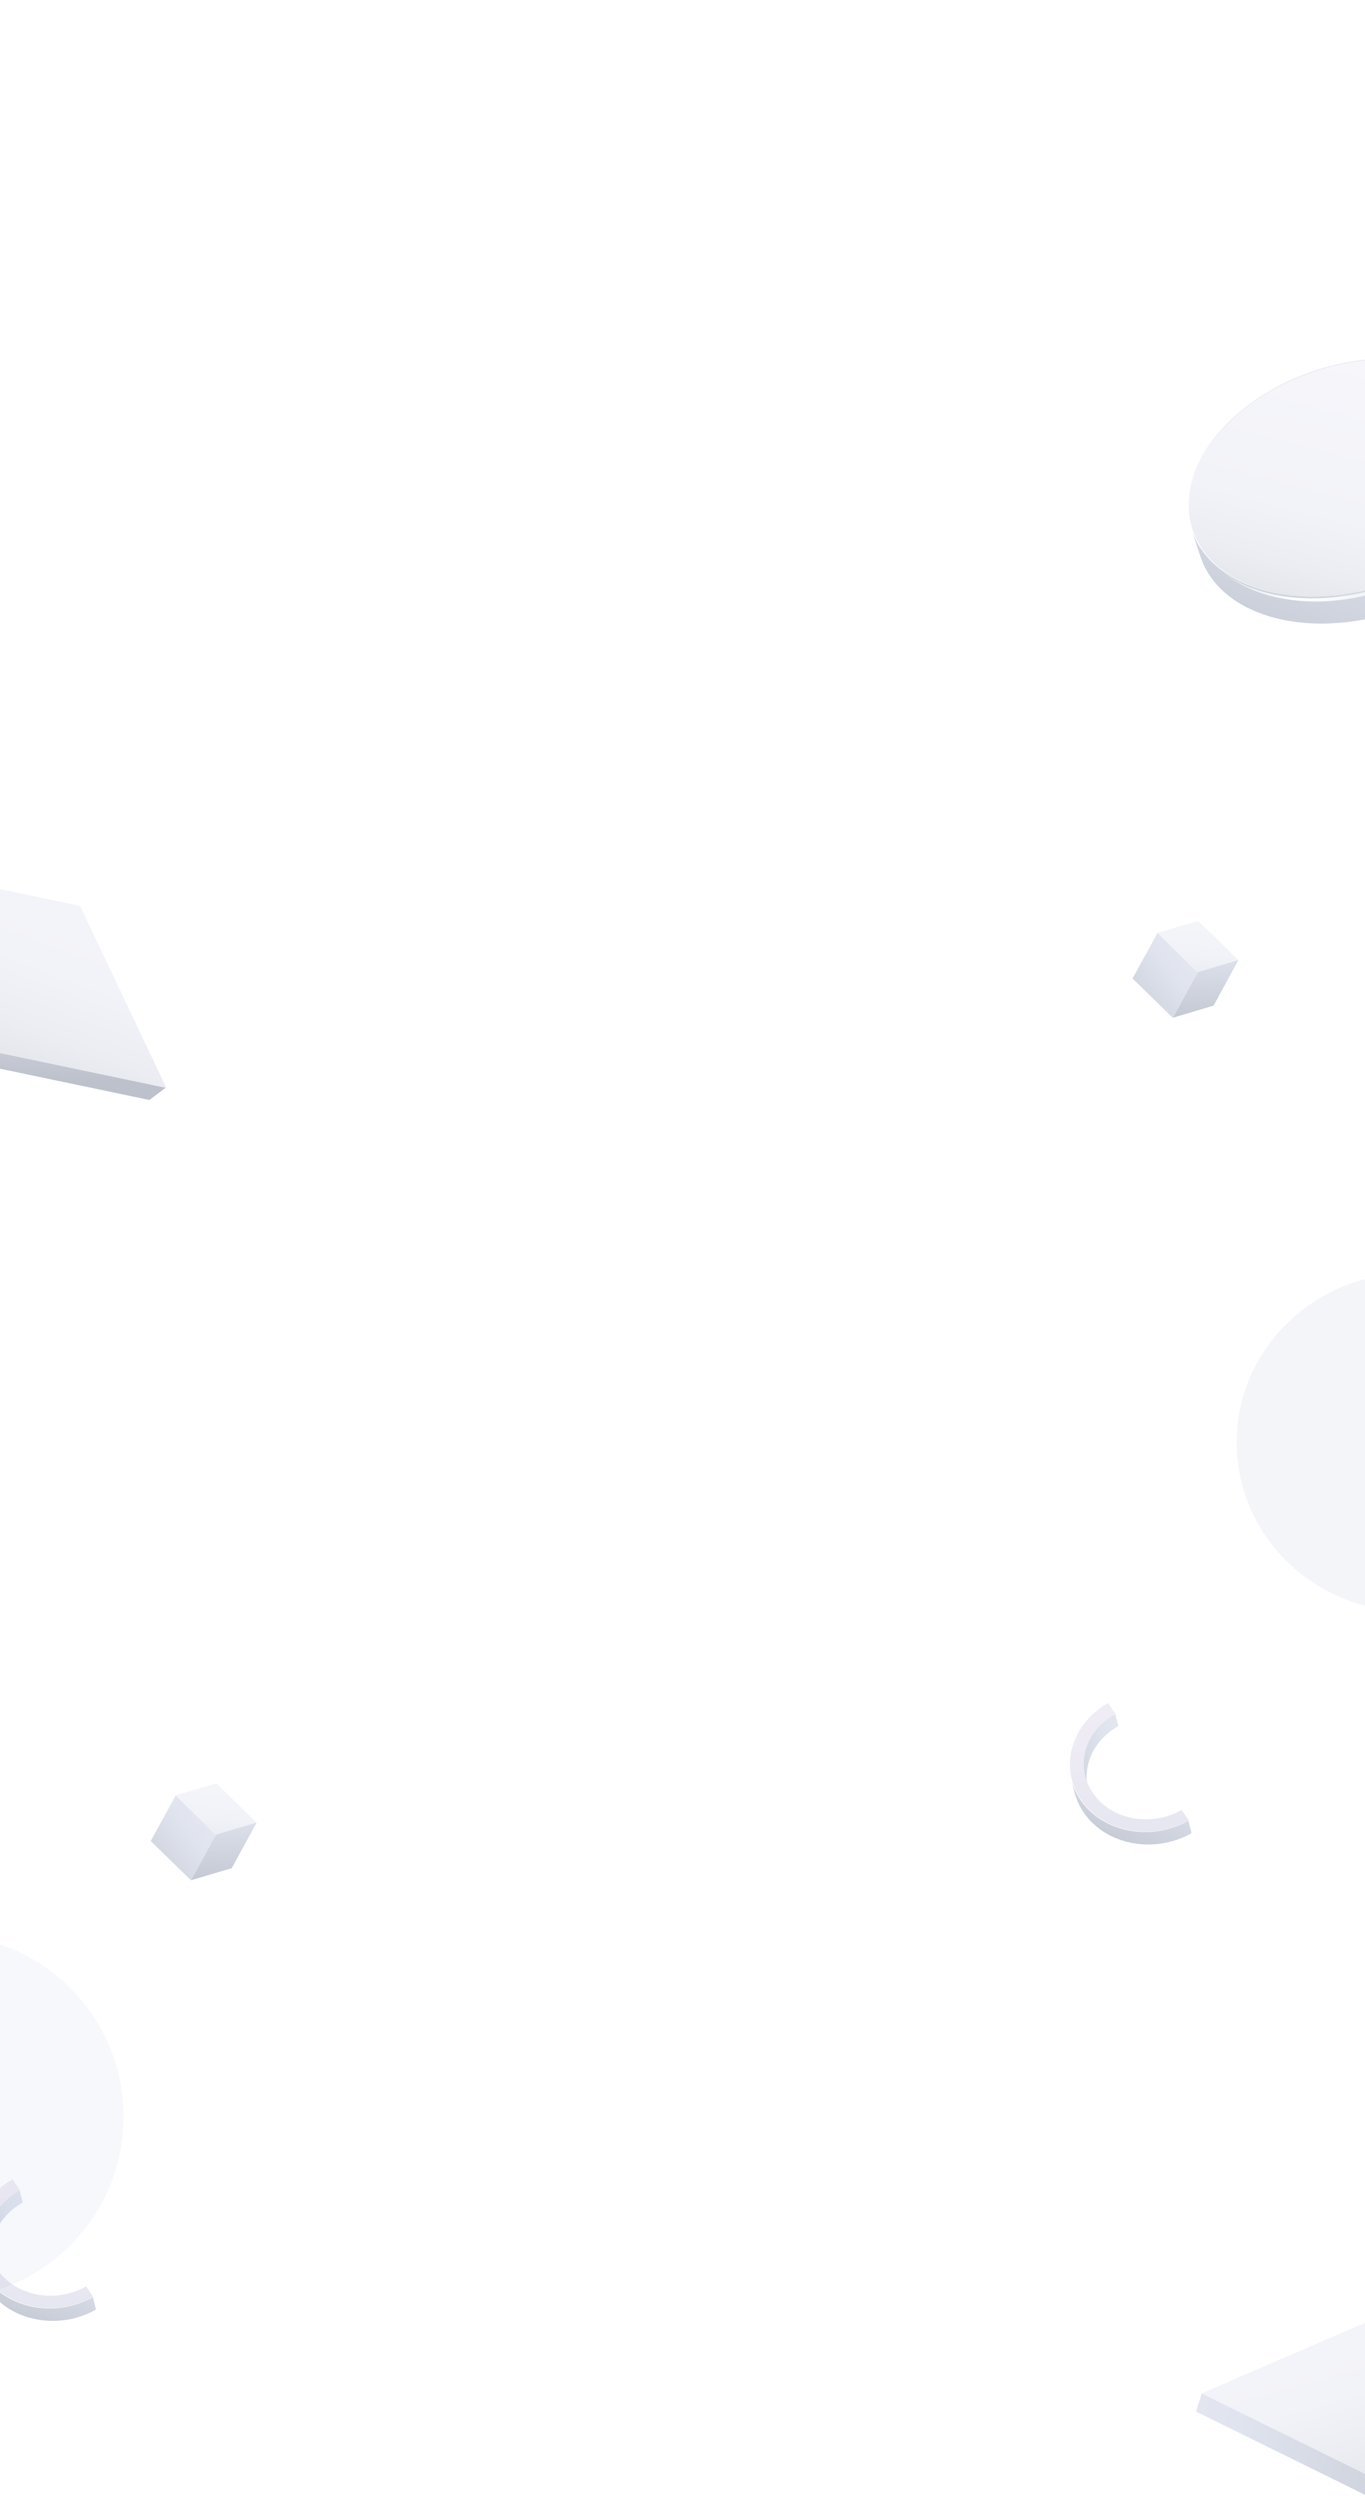 <svg width="1920" height="3516" viewBox="0 0 1920 3516" fill="none" xmlns="http://www.w3.org/2000/svg">
<path d="M233 1529.66L210.233 1547L-46 1493.34L-23.215 1476L233 1529.66Z" fill="url(#paint0_linear_114_583)"/>
<path d="M112.7 1274.06L-144 1220L-22.7 1475.94L234 1530L112.7 1274.06Z" fill="url(#paint1_linear_114_583)"/>
<path d="M2137.79 698.116C2138.05 696.99 2138.3 695.863 2138.53 694.76C2138.62 694.277 2138.76 693.794 2138.85 693.312C2138.9 693.013 2138.92 692.737 2138.97 692.438C2139.62 688.967 2140.1 685.495 2140.42 682.093C2140.42 681.886 2140.49 681.656 2140.52 681.426C2140.54 681.104 2140.52 680.783 2140.56 680.461C2140.84 677.196 2141 673.932 2141 670.714C2141 670.622 2141 670.53 2141 670.415C2141 670.185 2140.98 669.932 2140.98 669.702C2140.98 666.668 2140.82 663.656 2140.54 660.667C2140.54 660.438 2140.54 660.208 2140.52 659.978C2140.52 659.886 2140.49 659.794 2140.47 659.702C2140.17 656.69 2139.73 653.748 2139.2 650.805C2139.15 650.506 2139.13 650.185 2139.06 649.886C2139.02 649.633 2138.92 649.38 2138.88 649.127C2138.3 646.253 2137.63 643.403 2136.82 640.575C2136.78 640.391 2136.73 640.184 2136.69 640.001C2136.29 638.667 2135.9 637.357 2135.46 636.069L2122.79 598C2123.28 599.494 2123.72 600.989 2124.16 602.506C2124.96 605.31 2125.63 608.184 2126.21 611.058C2126.32 611.609 2126.42 612.161 2126.51 612.713C2127.04 615.655 2127.48 618.621 2127.78 621.609C2127.8 621.931 2127.82 622.253 2127.85 622.598C2128.1 625.587 2128.26 628.598 2128.29 631.633C2128.29 631.954 2128.29 632.299 2128.29 632.621C2128.29 635.84 2128.12 639.104 2127.85 642.368C2127.8 642.897 2127.76 643.449 2127.71 643.978C2127.39 647.403 2126.88 650.851 2126.23 654.346C2126.09 655.104 2125.96 655.886 2125.79 656.644C2125.56 657.771 2125.31 658.897 2125.06 660.024C2124.82 661.058 2124.57 662.093 2124.32 663.127C2124.04 664.254 2123.72 665.38 2123.39 666.53C2123.12 667.518 2122.82 668.53 2122.52 669.518C2122.03 671.081 2121.53 672.622 2120.99 674.185C2120.72 675.012 2120.44 675.84 2120.14 676.668C2119.45 678.576 2118.71 680.484 2117.93 682.392C2117.72 682.875 2117.56 683.357 2117.35 683.84C2116.75 685.288 2116.08 686.737 2115.43 688.162C2115.09 688.944 2114.76 689.702 2114.39 690.484C2113.33 692.714 2112.23 694.944 2111.07 697.174C2109.8 699.587 2108.49 701.955 2107.1 704.323C2106.92 704.622 2106.73 704.921 2106.55 705.22C2105.12 707.657 2103.6 710.047 2102.05 712.438C2101.5 713.266 2100.94 714.116 2100.37 714.944C2099.07 716.852 2097.76 718.737 2096.4 720.599C2095.8 721.427 2095.22 722.254 2094.6 723.059C2092.89 725.335 2091.14 727.588 2089.34 729.818C2089.08 730.14 2088.85 730.438 2088.6 730.76C2086.52 733.289 2084.37 735.772 2082.18 738.209C2081.54 738.921 2080.89 739.611 2080.24 740.324C2078.61 742.094 2076.94 743.864 2075.24 745.611C2074.48 746.393 2073.71 747.174 2072.93 747.956C2071.08 749.795 2069.21 751.588 2067.32 753.381C2066.75 753.933 2066.19 754.485 2065.59 755.013C2063.12 757.289 2060.58 759.542 2057.98 761.749C2057.35 762.278 2056.71 762.784 2056.09 763.312C2054.05 765.014 2052 766.692 2049.92 768.347C2049.12 768.991 2048.31 769.611 2047.48 770.255C2044.34 772.692 2041.16 775.083 2037.9 777.405C2037.86 777.428 2037.83 777.473 2037.79 777.496C2034.49 779.841 2031.1 782.117 2027.68 784.347C2026.99 784.807 2026.3 785.244 2025.6 785.681C2020.25 789.106 2014.74 792.416 2009.13 795.566C2008.78 795.773 2008.41 795.979 2008.07 796.163C2003.11 798.922 1998.03 801.543 1992.88 804.072C1992.49 804.278 1992.08 804.485 1991.68 804.669C1987.16 806.853 1982.57 808.945 1977.93 810.945C1977.22 811.244 1976.52 811.566 1975.81 811.865C1971.59 813.658 1967.29 815.359 1962.98 816.991C1962.15 817.313 1961.29 817.612 1960.44 817.934C1956.17 819.497 1951.88 821.014 1947.54 822.44C1947.31 822.509 1947.08 822.578 1946.85 822.646C1942.77 823.957 1938.66 825.175 1934.55 826.348C1933.67 826.601 1932.8 826.853 1931.94 827.083C1927.77 828.233 1923.57 829.29 1919.35 830.279C1918.56 830.463 1917.8 830.624 1917.01 830.808C1913.05 831.704 1909.08 832.532 1905.11 833.29C1904.53 833.405 1903.95 833.52 1903.38 833.635C1898.95 834.44 1894.52 835.152 1890.09 835.773C1889.12 835.911 1888.13 836.049 1887.16 836.187C1883.05 836.739 1878.96 837.221 1874.86 837.612C1872.5 837.842 1870.13 837.934 1867.77 838.095C1864.27 838.348 1860.76 838.601 1857.27 838.716C1852.96 838.877 1848.64 838.969 1844.33 838.946C1843.5 838.946 1842.69 838.923 1841.86 838.9C1838.12 838.854 1834.38 838.693 1830.67 838.486C1829.26 838.417 1827.83 838.348 1826.42 838.256C1821.74 837.934 1817.08 837.52 1812.44 836.969C1810.02 836.67 1807.69 836.279 1805.33 835.911C1803.26 835.612 1801.16 835.336 1799.13 834.991C1796.84 834.601 1794.63 834.095 1792.39 833.635C1790.43 833.244 1788.42 832.876 1786.48 832.44C1784.24 831.934 1782.12 831.313 1779.95 830.739C1778.11 830.256 1776.21 829.819 1774.41 829.29C1772.24 828.67 1770.19 827.934 1768.09 827.244C1766.38 826.693 1764.61 826.164 1762.95 825.566C1760.89 824.83 1758.95 824.003 1756.95 823.221C1755.31 822.578 1753.65 821.98 1752.05 821.313C1750.14 820.486 1748.32 819.589 1746.47 818.715C1744.92 817.98 1743.31 817.313 1741.79 816.531C1739.92 815.589 1738.14 814.554 1736.34 813.543C1734.96 812.784 1733.5 812.049 1732.16 811.267C1730.36 810.21 1728.7 809.083 1726.97 807.957C1725.7 807.129 1724.39 806.37 1723.14 805.52C1721.53 804.416 1720.03 803.221 1718.5 802.072C1717.28 801.152 1715.99 800.278 1714.81 799.313C1713.31 798.117 1711.95 796.853 1710.52 795.612C1709.39 794.623 1708.21 793.681 1707.13 792.692C1705.67 791.336 1704.36 789.933 1703 788.531C1702.05 787.566 1701.04 786.646 1700.14 785.658C1698.8 784.186 1697.57 782.646 1696.31 781.129C1695.5 780.163 1694.62 779.221 1693.86 778.232C1692.68 776.738 1691.64 775.175 1690.56 773.634C1689.82 772.577 1688.99 771.542 1688.28 770.462C1687.15 768.738 1686.15 766.968 1685.14 765.197C1684.58 764.232 1683.96 763.312 1683.43 762.347C1682.32 760.278 1681.35 758.163 1680.38 756.048C1680.06 755.312 1679.65 754.623 1679.35 753.887C1678.1 751.013 1676.99 748.094 1676 745.151L1688.67 783.221C1689.66 786.186 1690.77 789.106 1692.01 791.956C1692.34 792.692 1692.73 793.382 1693.05 794.117C1694.02 796.232 1694.99 798.347 1696.1 800.416C1696.63 801.382 1697.25 802.324 1697.81 803.267C1698.82 805.037 1699.81 806.807 1700.94 808.531C1701.66 809.612 1702.47 810.646 1703.23 811.704C1704.31 813.244 1705.35 814.807 1706.53 816.302C1707.34 817.336 1708.24 818.325 1709.09 819.336C1710.31 820.807 1711.49 822.302 1712.8 823.727C1713.75 824.761 1714.81 825.727 1715.8 826.738C1717.12 828.072 1718.39 829.451 1719.8 830.762C1720.88 831.773 1722.06 832.716 1723.19 833.681C1724.6 834.923 1725.98 836.187 1727.48 837.382C1728.66 838.325 1729.95 839.221 1731.17 840.141C1732.72 841.29 1734.22 842.486 1735.81 843.589C1737.1 844.486 1738.49 845.29 1739.82 846.164C1741.49 847.221 1743.08 848.325 1744.81 849.336C1746.26 850.187 1747.79 850.969 1749.29 851.773C1750.99 852.716 1752.68 853.704 1754.45 854.601C1756 855.383 1757.64 856.072 1759.21 856.808C1761.03 857.658 1762.83 858.555 1764.72 859.36C1766.38 860.072 1768.14 860.693 1769.82 861.36C1771.74 862.118 1773.61 862.9 1775.59 863.613C1777.39 864.256 1779.26 864.808 1781.1 865.406C1783.09 866.049 1785.03 866.739 1787.06 867.337C1788.93 867.888 1790.89 868.325 1792.78 868.831C1794.88 869.383 1796.96 869.98 1799.13 870.486C1801.11 870.946 1803.16 871.314 1805.19 871.728C1807.39 872.164 1809.53 872.67 1811.77 873.061C1813.89 873.429 1816.11 873.705 1818.28 874.026C1820.45 874.348 1822.59 874.716 1824.81 874.992C1824.9 874.992 1825.02 875.015 1825.11 875.038C1829.75 875.59 1834.41 876.003 1839.09 876.325C1840.5 876.417 1841.93 876.486 1843.34 876.555C1845.16 876.647 1846.98 876.808 1848.83 876.854C1850.72 876.923 1852.64 876.923 1854.55 876.946C1855.38 876.946 1856.19 876.992 1857.02 876.992C1860.76 877.015 1864.5 876.992 1868.26 876.877C1868.83 876.877 1869.41 876.785 1869.97 876.785C1873.47 876.647 1876.98 876.417 1880.46 876.164C1882.13 876.049 1883.79 876.003 1885.45 875.866C1886.14 875.797 1886.86 875.751 1887.55 875.682C1891.66 875.291 1895.76 874.808 1899.85 874.256C1900.35 874.187 1900.86 874.141 1901.37 874.072C1901.83 874.003 1902.32 873.911 1902.78 873.843C1907.21 873.222 1911.66 872.509 1916.07 871.705C1916.23 871.682 1916.39 871.659 1916.55 871.636C1916.97 871.567 1917.38 871.452 1917.82 871.383C1921.81 870.624 1925.78 869.797 1929.73 868.9C1930.24 868.785 1930.74 868.693 1931.25 868.578C1931.53 868.509 1931.78 868.44 1932.06 868.371C1936.28 867.383 1940.48 866.325 1944.66 865.176C1945 865.084 1945.37 864.992 1945.72 864.9C1946.25 864.762 1946.76 864.578 1947.27 864.44C1951.4 863.268 1955.5 862.049 1959.56 860.739C1959.75 860.693 1959.93 860.624 1960.09 860.578C1960.14 860.578 1960.19 860.532 1960.23 860.532C1964.57 859.13 1968.86 857.612 1973.13 856.026C1973.62 855.842 1974.1 855.704 1974.59 855.52C1974.95 855.383 1975.3 855.222 1975.67 855.084C1979.99 853.451 1984.28 851.75 1988.5 849.957C1988.8 849.842 1989.1 849.727 1989.4 849.612C1989.82 849.428 1990.23 849.222 1990.65 849.038C1995.28 847.038 1999.88 844.969 2004.4 842.762C2004.54 842.693 2004.68 842.647 2004.81 842.578C2005.09 842.44 2005.34 842.302 2005.6 842.164C2010.74 839.635 2015.82 837.014 2020.78 834.256C2020.92 834.187 2021.06 834.118 2021.2 834.049C2021.43 833.934 2021.63 833.773 2021.84 833.658C2027.47 830.509 2032.96 827.221 2038.34 823.773C2038.62 823.612 2038.89 823.451 2039.17 823.29C2039.59 823.014 2040 822.715 2040.42 822.463C2043.86 820.233 2047.25 817.957 2050.55 815.612C2050.57 815.612 2050.62 815.566 2050.64 815.543C2053.92 813.221 2057.1 810.807 2060.24 808.393C2060.63 808.072 2061.07 807.796 2061.46 807.474C2061.88 807.152 2062.27 806.807 2062.66 806.485C2064.74 804.83 2066.79 803.152 2068.82 801.451C2069.45 800.922 2070.09 800.416 2070.71 799.888C2073.3 797.681 2075.84 795.428 2078.33 793.152C2078.91 792.623 2079.48 792.071 2080.06 791.52C2081.98 789.727 2083.84 787.933 2085.67 786.094C2086.45 785.313 2087.21 784.531 2087.97 783.749C2089.68 782.002 2091.34 780.232 2092.98 778.462C2093.63 777.749 2094.3 777.06 2094.92 776.347C2097.11 773.887 2099.28 771.404 2101.33 768.899C2101.59 768.6 2101.82 768.278 2102.07 767.956C2103.87 765.726 2105.63 763.473 2107.33 761.197C2107.93 760.393 2108.53 759.565 2109.13 758.738C2110.5 756.876 2111.81 754.99 2113.1 753.082C2113.66 752.255 2114.23 751.427 2114.79 750.577C2116.36 748.186 2117.86 745.795 2119.29 743.358C2119.43 743.105 2119.61 742.852 2119.75 742.6C2119.77 742.554 2119.79 742.508 2119.84 742.439C2121.23 740.071 2122.54 737.68 2123.81 735.289C2124.99 733.059 2126.09 730.829 2127.13 728.599C2127.5 727.818 2127.82 727.036 2128.17 726.277C2128.82 724.829 2129.49 723.381 2130.09 721.956C2130.11 721.887 2130.15 721.818 2130.18 721.772C2130.36 721.358 2130.5 720.921 2130.66 720.507C2131.45 718.599 2132.19 716.691 2132.88 714.783C2133.18 713.955 2133.45 713.105 2133.73 712.277C2134.26 710.714 2134.77 709.174 2135.25 707.634C2135.37 707.243 2135.53 706.852 2135.62 706.461C2135.81 705.84 2135.95 705.243 2136.11 704.622C2136.43 703.496 2136.73 702.369 2137.03 701.22C2137.28 700.185 2137.54 699.128 2137.77 698.093L2137.79 698.116Z" fill="url(#paint2_linear_114_583)"/>
<path d="M1988.01 506.008C1967.54 503.524 1946.53 503.386 1925.57 505.364C1826.83 514.634 1728.85 570.434 1689.25 645.831C1641.19 737.237 1697 822.8 1814 836.992C1834.47 839.476 1855.48 839.614 1876.43 837.636C1975.15 828.366 2073.11 772.566 2112.76 697.169C2160.82 605.786 2104.94 520.2 1988.01 506.008Z" fill="url(#paint3_linear_114_583)"/>
<path d="M2125.95 656C2125.95 656 2125.61 657.94 2124.99 661.563C2124.26 665.163 2123.17 670.469 2121.06 677.014C2118.98 683.559 2116.01 691.389 2111.83 699.991C2109.57 704.175 2107.14 708.64 2104.59 713.338C2101.84 717.92 2098.55 722.548 2095.33 727.503C2091.81 732.202 2087.99 736.994 2084.06 741.949C2079.77 746.577 2075.56 751.626 2070.78 756.324C2065.89 760.906 2061.16 765.978 2055.65 770.373C2052.96 772.64 2050.24 774.931 2047.49 777.245C2044.68 779.465 2041.71 781.546 2038.79 783.72C2027.11 792.509 2014.13 800.199 2000.78 807.609C1987.18 814.528 1973.15 821.236 1958.52 826.379C1944.01 831.825 1928.99 835.682 1914.16 839.118C1899.24 842.063 1884.4 844.26 1869.96 845.336C1841 847.393 1813.9 844.494 1791.34 839.118C1768.71 833.835 1751.07 825.327 1739.46 818.478C1733.61 815.089 1729.34 811.863 1726.39 809.759C1723.53 807.539 1722 806.346 1722 806.346C1722 806.346 1723.58 807.445 1726.55 809.525C1729.59 811.489 1734.02 814.387 1739.96 817.543C1751.76 823.994 1769.61 831.381 1792 836.103C1814.33 840.964 1841.21 842.788 1869.64 840.59C1883.88 839.422 1898.46 837.131 1913.13 834.116C1927.71 830.609 1942.46 826.682 1956.72 821.213C1971.16 816.281 1985.01 809.759 1998.47 803.074C2011.68 795.875 2024.53 788.395 2036.09 779.839C2038.99 777.712 2041.92 775.702 2044.73 773.528C2047.47 771.308 2050.19 769.087 2052.87 766.913C2058.4 762.729 2063.15 757.867 2068.09 753.473C2072.91 748.961 2077.14 744.099 2081.5 739.635C2085.48 734.843 2089.36 730.215 2092.93 725.68C2096.22 720.935 2099.47 716.47 2102.39 712.053C2105.11 707.495 2107.67 703.147 2110.09 699.08C2114.55 690.735 2117.8 683.115 2120.1 676.71C2122.41 670.282 2123.85 665.116 2124.74 661.54C2125.57 657.963 2126 656.047 2126 656.047L2125.95 656Z" fill="url(#paint4_linear_114_583)"/>
<g style="mix-blend-mode:screen">
<path d="M1687.49 648.724C1726.88 572.652 1824.31 516.353 1922.47 507.001C1943.31 505.005 1964.2 505.144 1984.56 507.651C2080.77 519.486 2135.4 580.636 2124.33 653.62C2136.45 579.916 2081.73 517.954 1984.83 506.026C1964.47 503.52 1943.59 503.381 1922.75 505.376C1824.56 514.729 1727.13 571.028 1687.74 647.099C1679.48 663.019 1674.32 678.776 1672 694C1674.43 679.264 1679.51 664.087 1687.47 648.724H1687.49Z" fill="url(#paint5_linear_114_583)"/>
</g>
<g filter="url(#filter0_f_114_583)">
<path d="M1685.44 1295L1628.01 1311.96L1684.57 1367.26L1742 1350.31L1685.44 1295Z" fill="url(#paint6_linear_114_583)"/>
</g>
<g filter="url(#filter1_f_114_583)">
<path d="M1684.62 1367.16L1649.62 1431.33L1707 1414.3L1742 1350.13L1684.62 1367.16Z" fill="url(#paint7_linear_114_583)"/>
</g>
<g filter="url(#filter2_f_114_583)">
<path d="M1628.11 1312.13L1593 1376.12L1649.62 1431.33L1684.64 1367.45L1628.11 1312.13Z" fill="url(#paint8_linear_114_583)"/>
</g>
<path d="M1530.52 2516L1526.12 2498.44C1520.47 2475.87 1526.26 2451.76 1541.72 2432.55C1548.74 2423.83 1557.75 2416.11 1568.6 2410L1573 2427.56C1551.32 2439.76 1536.93 2458.43 1531.2 2478.73C1530.34 2481.78 1529.67 2484.86 1529.21 2487.96C1528.74 2491.06 1528.48 2494.18 1528.42 2497.3C1528.29 2503.55 1528.98 2509.83 1530.52 2515.99V2516Z" fill="url(#paint9_linear_114_583)"/>
<path d="M1513.57 2527.98C1513.18 2526.89 1512.83 2525.78 1512.51 2524.68C1512.42 2524.4 1512.35 2524.13 1512.26 2523.86C1511.94 2522.75 1511.63 2521.64 1511.36 2520.53L1507 2503C1507.27 2504.12 1507.58 2505.22 1507.91 2506.33C1507.98 2506.6 1508.07 2506.88 1508.15 2507.15C1508.49 2508.25 1508.84 2509.36 1509.22 2510.45C1509.22 2510.48 1509.23 2510.5 1509.25 2510.53C1509.62 2511.6 1510.02 2512.66 1510.44 2513.73C1510.55 2514.01 1510.65 2514.28 1510.76 2514.55C1511.2 2515.63 1511.66 2516.71 1512.14 2517.79C1512.14 2517.82 1512.16 2517.84 1512.18 2517.87C1512.65 2518.92 1513.16 2519.96 1513.68 2521C1513.82 2521.27 1513.95 2521.53 1514.09 2521.81C1514.63 2522.86 1515.19 2523.92 1515.79 2524.97C1515.79 2524.97 1515.8 2525 1515.81 2525.01C1516.4 2526.04 1517.02 2527.07 1517.65 2528.09C1517.81 2528.35 1517.97 2528.61 1518.14 2528.87C1518.79 2529.9 1519.45 2530.94 1520.16 2531.94C1520.78 2532.85 1521.44 2533.73 1522.1 2534.61C1522.28 2534.86 1522.47 2535.12 1522.65 2535.37C1523.41 2536.38 1524.19 2537.36 1525 2538.34C1525.19 2538.58 1525.38 2538.8 1525.58 2539.02C1526.2 2539.76 1526.82 2540.49 1527.46 2541.2C1527.76 2541.53 1528.05 2541.85 1528.36 2542.18C1528.92 2542.79 1529.48 2543.38 1530.04 2543.97C1530.37 2544.3 1530.7 2544.65 1531.03 2544.98C1531.6 2545.56 1532.17 2546.12 1532.76 2546.67C1533.09 2547 1533.42 2547.31 1533.76 2547.63C1534.41 2548.23 1535.07 2548.82 1535.74 2549.41C1536.01 2549.66 1536.28 2549.9 1536.57 2550.14C1537.51 2550.96 1538.47 2551.75 1539.45 2552.52C1539.6 2552.64 1539.75 2552.75 1539.9 2552.87C1540.73 2553.53 1541.57 2554.18 1542.43 2554.81C1542.76 2555.06 1543.11 2555.31 1543.46 2555.56C1544.13 2556.04 1544.81 2556.52 1545.51 2557C1545.89 2557.26 1546.29 2557.52 1546.69 2557.78C1547.36 2558.23 1548.03 2558.66 1548.71 2559.08C1549.11 2559.33 1549.5 2559.58 1549.9 2559.83C1550.62 2560.28 1551.35 2560.7 1552.1 2561.13C1552.45 2561.34 1552.81 2561.54 1553.15 2561.75C1554.18 2562.34 1555.23 2562.91 1556.28 2563.46C1556.34 2563.48 1556.39 2563.52 1556.46 2563.55C1557.57 2564.14 1558.7 2564.69 1559.83 2565.23C1560.19 2565.41 1560.57 2565.57 1560.93 2565.73C1561.63 2566.05 1562.35 2566.37 1563.06 2566.7C1564.7 2567.42 1566.36 2568.1 1568.04 2568.73C1568.36 2568.86 1568.68 2568.97 1569.01 2569.08C1570.46 2569.63 1571.94 2570.14 1573.41 2570.62C1573.8 2570.75 1574.2 2570.88 1574.58 2571.01C1576.31 2571.55 1578.03 2572.05 1579.78 2572.51C1580.13 2572.6 1580.46 2572.68 1580.81 2572.77C1582.33 2573.16 1583.85 2573.52 1585.39 2573.84C1585.83 2573.93 1586.26 2574.03 1586.7 2574.11C1587.64 2574.3 1588.6 2574.47 1589.55 2574.65C1590.06 2574.73 1590.56 2574.83 1591.07 2574.92C1592.32 2575.12 1593.57 2575.31 1594.83 2575.47C1595.04 2575.49 1595.25 2575.53 1595.47 2575.55C1596.95 2575.74 1598.43 2575.9 1599.92 2576.03C1600.36 2576.06 1600.81 2576.09 1601.26 2576.13C1602.3 2576.21 1603.34 2576.29 1604.4 2576.34C1605.06 2576.37 1605.71 2576.39 1606.37 2576.41C1607.12 2576.44 1607.86 2576.47 1608.62 2576.49C1609.29 2576.49 1609.97 2576.49 1610.64 2576.49C1611.39 2576.49 1612.14 2576.49 1612.89 2576.49C1613.57 2576.49 1614.24 2576.45 1614.92 2576.42C1615.67 2576.4 1616.41 2576.37 1617.16 2576.34C1617.84 2576.3 1618.52 2576.25 1619.21 2576.21C1619.95 2576.16 1620.7 2576.11 1621.44 2576.05C1622.21 2575.99 1622.98 2575.9 1623.75 2575.83C1624.32 2575.77 1624.89 2575.72 1625.45 2575.64C1626.27 2575.54 1627.09 2575.43 1627.92 2575.32C1628.46 2575.24 1628.99 2575.18 1629.52 2575.09C1630.43 2574.96 1631.34 2574.8 1632.24 2574.65C1632.69 2574.57 1633.14 2574.5 1633.57 2574.42C1634.92 2574.18 1636.26 2573.9 1637.62 2573.6C1638.61 2573.38 1639.59 2573.13 1640.58 2572.9C1641.5 2572.67 1642.41 2572.44 1643.33 2572.19C1643.97 2572.01 1644.62 2571.83 1645.26 2571.64C1646.18 2571.38 1647.1 2571.09 1648.01 2570.81C1648.64 2570.61 1649.26 2570.41 1649.89 2570.21C1650.84 2569.9 1651.78 2569.57 1652.72 2569.23C1653.31 2569.02 1653.89 2568.82 1654.47 2568.6C1655.54 2568.2 1656.6 2567.77 1657.65 2567.34C1658.11 2567.16 1658.58 2566.98 1659.04 2566.78C1659.32 2566.67 1659.58 2566.55 1659.84 2566.44C1660.86 2566 1661.86 2565.55 1662.87 2565.08C1663.28 2564.9 1663.69 2564.7 1664.1 2564.5C1665 2564.06 1665.9 2563.62 1666.79 2563.17C1667.17 2562.97 1667.55 2562.78 1667.93 2562.59C1669.17 2561.94 1670.41 2561.27 1671.64 2560.57L1676 2578.1C1674.77 2578.8 1673.53 2579.47 1672.29 2580.11C1671.92 2580.31 1671.53 2580.5 1671.16 2580.7C1670.26 2581.16 1669.36 2581.6 1668.45 2582.03C1668.04 2582.22 1667.63 2582.41 1667.22 2582.61C1666.22 2583.08 1665.21 2583.53 1664.19 2583.96C1663.92 2584.08 1663.66 2584.2 1663.4 2584.31C1663.33 2584.35 1663.25 2584.37 1663.18 2584.41C1662.79 2584.57 1662.39 2584.72 1662.01 2584.87C1660.95 2585.3 1659.9 2585.73 1658.83 2586.12C1658.25 2586.35 1657.66 2586.55 1657.09 2586.75C1656.15 2587.08 1655.21 2587.42 1654.25 2587.74C1653.63 2587.95 1653 2588.14 1652.36 2588.34C1651.45 2588.62 1650.54 2588.91 1649.62 2589.17C1648.98 2589.35 1648.33 2589.53 1647.68 2589.7C1646.77 2589.95 1645.86 2590.19 1644.94 2590.41C1644.58 2590.5 1644.22 2590.61 1643.85 2590.7C1643.23 2590.84 1642.61 2590.98 1641.99 2591.12C1640.65 2591.42 1639.29 2591.69 1637.94 2591.94C1637.49 2592.02 1637.05 2592.09 1636.6 2592.16C1635.69 2592.32 1634.8 2592.47 1633.89 2592.61C1633.36 2592.7 1632.81 2592.76 1632.28 2592.83C1631.46 2592.94 1630.64 2593.06 1629.82 2593.16C1629.25 2593.22 1628.68 2593.28 1628.11 2593.34C1627.57 2593.4 1627.03 2593.47 1626.49 2593.52C1626.27 2593.54 1626.03 2593.54 1625.81 2593.57C1625.07 2593.63 1624.32 2593.68 1623.58 2593.73C1622.89 2593.78 1622.21 2593.83 1621.53 2593.85C1620.78 2593.89 1620.04 2593.91 1619.29 2593.94C1618.61 2593.96 1617.93 2593.99 1617.26 2594C1616.51 2594 1615.76 2594 1615.01 2594C1614.34 2594 1613.66 2594 1612.99 2594C1612.23 2593.99 1611.49 2593.96 1610.74 2593.93C1610.23 2593.91 1609.72 2593.9 1609.21 2593.88C1609.07 2593.88 1608.92 2593.85 1608.77 2593.85C1607.72 2593.8 1606.68 2593.71 1605.64 2593.64C1605.19 2593.6 1604.73 2593.58 1604.29 2593.54C1602.81 2593.4 1601.32 2593.25 1599.85 2593.07C1599.63 2593.04 1599.41 2593.01 1599.17 2592.97C1597.93 2592.81 1596.68 2592.62 1595.45 2592.42C1594.94 2592.34 1594.43 2592.24 1593.92 2592.15C1592.96 2591.98 1592.02 2591.81 1591.08 2591.62C1590.9 2591.58 1590.72 2591.55 1590.54 2591.52C1590.28 2591.47 1590.04 2591.39 1589.79 2591.34C1588.25 2591.02 1586.72 2590.66 1585.21 2590.27C1584.86 2590.19 1584.52 2590.11 1584.18 2590.01C1582.43 2589.55 1580.69 2589.04 1578.97 2588.51C1578.58 2588.39 1578.19 2588.25 1577.81 2588.12C1576.33 2587.64 1574.85 2587.13 1573.4 2586.58C1573.08 2586.46 1572.76 2586.35 1572.44 2586.24C1570.77 2585.59 1569.11 2584.91 1567.47 2584.2C1567.33 2584.14 1567.18 2584.09 1567.03 2584.03C1566.45 2583.76 1565.89 2583.49 1565.31 2583.23C1564.95 2583.07 1564.59 2582.91 1564.23 2582.73C1563.09 2582.19 1561.96 2581.64 1560.85 2581.06C1560.8 2581.03 1560.74 2580.99 1560.69 2580.97C1559.63 2580.42 1558.58 2579.85 1557.55 2579.26C1557.19 2579.06 1556.84 2578.85 1556.48 2578.63C1555.75 2578.21 1555.02 2577.78 1554.3 2577.33C1553.9 2577.08 1553.5 2576.83 1553.1 2576.59C1552.42 2576.16 1551.75 2575.73 1551.08 2575.28C1550.68 2575.02 1550.3 2574.76 1549.9 2574.49C1549.22 2574.01 1548.54 2573.53 1547.85 2573.04C1547.51 2572.8 1547.16 2572.55 1546.82 2572.3C1545.97 2571.67 1545.12 2571.02 1544.28 2570.35C1544.13 2570.24 1543.99 2570.13 1543.84 2570.01C1542.86 2569.23 1541.91 2568.44 1540.96 2567.62C1540.69 2567.38 1540.42 2567.13 1540.13 2566.88C1539.47 2566.3 1538.8 2565.7 1538.16 2565.11C1537.82 2564.8 1537.49 2564.47 1537.17 2564.16C1536.58 2563.6 1536.01 2563.05 1535.44 2562.47C1535.1 2562.14 1534.77 2561.8 1534.45 2561.46C1533.88 2560.87 1533.32 2560.26 1532.77 2559.67C1532.47 2559.34 1532.16 2559.01 1531.86 2558.69C1531.23 2557.97 1530.6 2557.24 1529.99 2556.51C1529.79 2556.28 1529.59 2556.05 1529.41 2555.83C1528.61 2554.86 1527.83 2553.87 1527.06 2552.86C1526.87 2552.61 1526.7 2552.36 1526.51 2552.1C1526.06 2551.48 1525.6 2550.86 1525.15 2550.24C1524.96 2549.97 1524.76 2549.69 1524.58 2549.43C1523.88 2548.41 1523.21 2547.39 1522.55 2546.36C1522.39 2546.1 1522.23 2545.84 1522.07 2545.58C1521.44 2544.56 1520.82 2543.53 1520.23 2542.5C1520.23 2542.5 1520.22 2542.48 1520.21 2542.46C1519.61 2541.42 1519.05 2540.36 1518.51 2539.3C1518.37 2539.02 1518.23 2538.76 1518.1 2538.49C1517.58 2537.46 1517.08 2536.41 1516.61 2535.37C1516.6 2535.35 1516.58 2535.31 1516.57 2535.28C1516.09 2534.22 1515.64 2533.13 1515.19 2532.04C1515.08 2531.77 1514.97 2531.49 1514.87 2531.22C1514.76 2530.94 1514.65 2530.66 1514.54 2530.38C1514.24 2529.59 1513.95 2528.81 1513.68 2528.03C1513.68 2528 1513.65 2527.97 1513.64 2527.94L1513.57 2527.98Z" fill="url(#paint10_linear_114_583)"/>
<path d="M1558.57 2395L1568.57 2409.55C1525.59 2433.99 1511.6 2484.37 1537.35 2521.84C1557.78 2551.56 1597.14 2564.37 1634 2556.24C1643.62 2554.11 1653.08 2550.55 1661.99 2545.48L1672 2560.03C1661.18 2566.18 1649.7 2570.51 1638 2573.09C1593.26 2582.97 1545.47 2567.4 1520.68 2531.33C1489.4 2485.83 1506.4 2424.68 1558.57 2395Z" fill="url(#paint11_linear_114_583)"/>
<path d="M-10.477 3186L-14.877 3168.44C-20.532 3145.87 -14.74 3121.76 0.719 3102.55C7.74 3093.83 16.755 3086.11 27.599 3080L32 3097.56C10.323 3109.76 -4.07 3128.43 -9.8 3148.73C-10.665 3151.78 -11.329 3154.86 -11.793 3157.96C-12.257 3161.06 -12.521 3164.18 -12.583 3167.3C-12.709 3173.55 -12.019 3179.83 -10.477 3185.99V3186Z" fill="url(#paint12_linear_114_583)"/>
<path d="M-27.433 3197.98C-27.818 3196.89 -28.166 3195.78 -28.488 3194.68C-28.575 3194.4 -28.65 3194.13 -28.737 3193.86C-29.059 3192.75 -29.37 3191.64 -29.643 3190.53L-34 3173C-33.727 3174.12 -33.417 3175.22 -33.094 3176.33C-33.019 3176.6 -32.932 3176.88 -32.846 3177.15C-32.51 3178.25 -32.163 3179.36 -31.778 3180.45C-31.778 3180.48 -31.765 3180.5 -31.753 3180.53C-31.381 3181.6 -30.983 3182.66 -30.561 3183.73C-30.45 3184.01 -30.35 3184.28 -30.239 3184.55C-29.804 3185.63 -29.345 3186.71 -28.861 3187.79C-28.861 3187.82 -28.836 3187.84 -28.823 3187.87C-28.352 3188.92 -27.843 3189.96 -27.321 3191C-27.185 3191.27 -27.048 3191.53 -26.912 3191.81C-26.366 3192.86 -25.807 3193.92 -25.211 3194.97C-25.211 3194.97 -25.199 3195 -25.186 3195.01C-24.603 3196.04 -23.982 3197.07 -23.349 3198.09C-23.188 3198.35 -23.026 3198.61 -22.865 3198.87C-22.207 3199.9 -21.549 3200.94 -20.841 3201.94C-20.221 3202.85 -19.563 3203.73 -18.905 3204.61C-18.719 3204.86 -18.532 3205.12 -18.346 3205.37C-17.589 3206.38 -16.807 3207.36 -16 3208.34C-15.814 3208.58 -15.615 3208.8 -15.417 3209.02C-14.796 3209.76 -14.175 3210.49 -13.542 3211.2C-13.244 3211.53 -12.946 3211.85 -12.636 3212.18C-12.077 3212.79 -11.519 3213.38 -10.96 3213.97C-10.625 3214.3 -10.302 3214.65 -9.967 3214.98C-9.396 3215.56 -8.825 3216.12 -8.242 3216.67C-7.906 3217 -7.584 3217.31 -7.236 3217.63C-6.591 3218.23 -5.933 3218.82 -5.262 3219.41C-4.989 3219.66 -4.716 3219.9 -4.431 3220.14C-3.487 3220.96 -2.531 3221.75 -1.551 3222.52C-1.402 3222.64 -1.253 3222.75 -1.104 3222.87C-0.272 3223.53 0.572 3224.18 1.429 3224.81C1.764 3225.06 2.111 3225.31 2.459 3225.56C3.129 3226.04 3.812 3226.52 4.507 3227C4.892 3227.26 5.289 3227.52 5.687 3227.78C6.357 3228.23 7.027 3228.66 7.71 3229.08C8.107 3229.33 8.504 3229.58 8.902 3229.83C9.622 3230.28 10.354 3230.7 11.099 3231.13C11.447 3231.34 11.806 3231.54 12.154 3231.75C13.184 3232.34 14.227 3232.91 15.282 3233.46C15.344 3233.48 15.394 3233.52 15.456 3233.55C16.573 3234.14 17.703 3234.69 18.833 3235.23C19.193 3235.41 19.565 3235.57 19.925 3235.73C20.633 3236.05 21.353 3236.37 22.06 3236.7C23.699 3237.42 25.362 3238.1 27.038 3238.73C27.361 3238.86 27.684 3238.97 28.006 3239.08C29.459 3239.63 30.936 3240.14 32.413 3240.62C32.798 3240.75 33.195 3240.88 33.58 3241.01C35.306 3241.55 37.031 3242.05 38.782 3242.51C39.129 3242.6 39.464 3242.68 39.812 3242.77C41.326 3243.16 42.853 3243.52 44.392 3243.84C44.827 3243.93 45.261 3244.03 45.696 3244.11C46.639 3244.3 47.595 3244.47 48.551 3244.65C49.06 3244.73 49.557 3244.83 50.066 3244.92C51.319 3245.12 52.573 3245.31 53.827 3245.47C54.038 3245.49 54.249 3245.53 54.472 3245.55C55.95 3245.74 57.427 3245.9 58.916 3246.03C59.363 3246.06 59.81 3246.09 60.257 3246.13C61.3 3246.21 62.343 3246.29 63.398 3246.34C64.056 3246.37 64.714 3246.39 65.372 3246.41C66.116 3246.44 66.861 3246.47 67.618 3246.49C68.289 3246.49 68.972 3246.49 69.642 3246.49C70.387 3246.49 71.144 3246.49 71.889 3246.49C72.572 3246.49 73.242 3246.45 73.925 3246.42C74.669 3246.4 75.414 3246.37 76.159 3246.34C76.842 3246.3 77.525 3246.25 78.207 3246.21C78.952 3246.16 79.697 3246.11 80.442 3246.05C81.212 3245.99 81.981 3245.9 82.751 3245.83C83.322 3245.77 83.893 3245.72 84.451 3245.64C85.271 3245.54 86.09 3245.43 86.922 3245.32C87.456 3245.24 87.989 3245.18 88.523 3245.09C89.429 3244.96 90.335 3244.8 91.242 3244.65C91.689 3244.57 92.135 3244.5 92.57 3244.42C93.923 3244.18 95.264 3243.9 96.617 3243.6C97.61 3243.38 98.591 3243.13 99.584 3242.9C100.502 3242.67 101.409 3242.44 102.327 3242.19C102.973 3242.01 103.618 3241.83 104.264 3241.64C105.182 3241.38 106.101 3241.09 107.007 3240.81C107.64 3240.61 108.261 3240.41 108.894 3240.21C109.837 3239.9 110.781 3239.57 111.724 3239.23C112.308 3239.02 112.891 3238.82 113.475 3238.6C114.542 3238.2 115.597 3237.77 116.653 3237.34C117.112 3237.16 117.584 3236.98 118.043 3236.78C118.316 3236.67 118.577 3236.55 118.837 3236.44C119.855 3236 120.861 3235.55 121.866 3235.08C122.276 3234.9 122.686 3234.7 123.095 3234.5C124.001 3234.06 124.895 3233.62 125.789 3233.17C126.174 3232.97 126.546 3232.78 126.931 3232.59C128.172 3231.94 129.414 3231.27 130.643 3230.57L135 3248.1C133.771 3248.8 132.53 3249.47 131.288 3250.11C130.916 3250.31 130.531 3250.5 130.159 3250.7C129.265 3251.16 128.359 3251.6 127.452 3252.03C127.043 3252.22 126.633 3252.41 126.224 3252.61C125.218 3253.08 124.213 3253.53 123.195 3253.96C122.921 3254.08 122.661 3254.2 122.4 3254.31C122.326 3254.35 122.251 3254.37 122.177 3254.41C121.792 3254.57 121.395 3254.72 121.01 3254.87C119.955 3255.3 118.899 3255.73 117.832 3256.12C117.248 3256.35 116.665 3256.55 116.094 3256.75C115.151 3257.08 114.207 3257.42 113.251 3257.74C112.631 3257.95 111.997 3258.14 111.364 3258.34C110.446 3258.62 109.54 3258.91 108.621 3259.17C107.975 3259.35 107.33 3259.53 106.684 3259.7C105.766 3259.95 104.86 3260.19 103.941 3260.41C103.581 3260.5 103.221 3260.61 102.849 3260.7C102.228 3260.84 101.607 3260.98 100.986 3261.12C99.646 3261.42 98.293 3261.69 96.94 3261.94C96.493 3262.02 96.046 3262.09 95.599 3262.16C94.693 3262.32 93.799 3262.47 92.893 3262.61C92.359 3262.7 91.813 3262.76 91.279 3262.83C90.46 3262.94 89.64 3263.06 88.821 3263.16C88.25 3263.22 87.679 3263.28 87.108 3263.34C86.574 3263.4 86.028 3263.47 85.494 3263.52C85.271 3263.54 85.035 3263.54 84.811 3263.57C84.067 3263.63 83.322 3263.68 82.577 3263.73C81.894 3263.78 81.212 3263.83 80.529 3263.85C79.784 3263.89 79.039 3263.91 78.294 3263.94C77.612 3263.96 76.929 3263.99 76.258 3264C75.514 3264 74.756 3264 74.011 3264C73.341 3264 72.658 3264 71.988 3264C71.231 3263.99 70.486 3263.96 69.741 3263.93C69.232 3263.91 68.723 3263.9 68.214 3263.88C68.065 3263.88 67.916 3263.85 67.767 3263.85C66.725 3263.8 65.682 3263.71 64.639 3263.64C64.192 3263.6 63.733 3263.58 63.286 3263.54C61.809 3263.4 60.319 3263.25 58.854 3263.07C58.631 3263.04 58.407 3263.01 58.172 3262.97C56.93 3262.81 55.676 3262.62 54.448 3262.42C53.939 3262.34 53.43 3262.24 52.921 3262.15C51.965 3261.98 51.021 3261.81 50.078 3261.62C49.904 3261.58 49.718 3261.55 49.544 3261.52C49.283 3261.47 49.035 3261.39 48.787 3261.34C47.248 3261.02 45.721 3260.66 44.206 3260.27C43.859 3260.19 43.523 3260.11 43.176 3260.01C41.426 3259.55 39.688 3259.04 37.975 3258.51C37.577 3258.39 37.193 3258.25 36.808 3258.12C35.331 3257.64 33.853 3257.13 32.401 3256.58C32.078 3256.46 31.755 3256.35 31.445 3256.24C29.769 3255.59 28.106 3254.91 26.467 3254.2C26.331 3254.14 26.182 3254.09 26.033 3254.03C25.449 3253.76 24.891 3253.49 24.307 3253.23C23.947 3253.07 23.587 3252.91 23.227 3252.73C22.085 3252.19 20.955 3251.64 19.851 3251.06C19.801 3251.03 19.739 3250.99 19.689 3250.97C18.634 3250.42 17.579 3249.85 16.549 3249.26C16.189 3249.06 15.841 3248.85 15.481 3248.63C14.749 3248.21 14.016 3247.78 13.296 3247.33C12.899 3247.08 12.502 3246.83 12.104 3246.59C11.422 3246.16 10.751 3245.73 10.081 3245.28C9.684 3245.02 9.299 3244.76 8.902 3244.49C8.219 3244.01 7.536 3243.53 6.853 3243.04C6.506 3242.8 6.158 3242.55 5.823 3242.3C4.967 3241.67 4.122 3241.02 3.278 3240.35C3.129 3240.24 2.993 3240.13 2.844 3240.01C1.863 3239.23 0.907 3238.44 -0.036 3237.62C-0.309 3237.38 -0.582 3237.13 -0.868 3236.88C-1.526 3236.3 -2.196 3235.7 -2.842 3235.11C-3.177 3234.8 -3.512 3234.47 -3.835 3234.16C-4.418 3233.6 -4.989 3233.05 -5.56 3232.47C-5.895 3232.14 -6.231 3231.8 -6.553 3231.46C-7.124 3230.87 -7.683 3230.26 -8.229 3229.67C-8.527 3229.34 -8.837 3229.01 -9.135 3228.69C-9.768 3227.97 -10.402 3227.24 -11.01 3226.51C-11.209 3226.28 -11.407 3226.05 -11.593 3225.83C-12.388 3224.86 -13.17 3223.87 -13.94 3222.86C-14.126 3222.61 -14.3 3222.36 -14.486 3222.1C-14.945 3221.48 -15.404 3220.86 -15.851 3220.24C-16.037 3219.97 -16.236 3219.69 -16.422 3219.43C-17.117 3218.41 -17.788 3217.39 -18.446 3216.36C-18.607 3216.1 -18.768 3215.84 -18.93 3215.58C-19.563 3214.56 -20.184 3213.53 -20.767 3212.5C-20.767 3212.5 -20.779 3212.48 -20.792 3212.46C-21.388 3211.42 -21.946 3210.36 -22.492 3209.3C-22.629 3209.02 -22.766 3208.76 -22.902 3208.49C-23.424 3207.46 -23.92 3206.41 -24.392 3205.37C-24.404 3205.35 -24.417 3205.31 -24.429 3205.28C-24.913 3204.22 -25.36 3203.13 -25.807 3202.04C-25.919 3201.77 -26.03 3201.49 -26.13 3201.22C-26.241 3200.94 -26.353 3200.66 -26.465 3200.38C-26.763 3199.59 -27.048 3198.81 -27.321 3198.03C-27.321 3198 -27.346 3197.97 -27.359 3197.94L-27.433 3197.98Z" fill="url(#paint13_linear_114_583)"/>
<path d="M17.57 3065L27.567 3079.55C-15.411 3103.99 -29.402 3154.37 -3.652 3191.84C16.776 3221.56 56.145 3234.37 92.996 3226.24C102.621 3224.11 112.085 3220.55 120.99 3215.48L131 3230.03C120.184 3236.18 108.698 3240.51 97.002 3243.09C52.263 3252.97 4.472 3237.4 -20.323 3201.33C-51.604 3155.83 -34.599 3094.68 17.57 3065Z" fill="url(#paint14_linear_114_583)"/>
<g filter="url(#filter3_f_114_583)">
<path d="M304.441 2508L247.015 2524.96L303.573 2580.26L361 2563.31L304.441 2508Z" fill="url(#paint15_linear_114_583)"/>
</g>
<g filter="url(#filter4_f_114_583)">
<path d="M303.624 2580.16L268.62 2644.33L325.996 2627.3L361 2563.13L303.624 2580.16Z" fill="url(#paint16_linear_114_583)"/>
</g>
<g filter="url(#filter5_f_114_583)">
<path d="M247.111 2525.13L212 2589.12L268.621 2644.33L303.635 2580.45L247.111 2525.13Z" fill="url(#paint17_linear_114_583)"/>
</g>
<g opacity="0.616" filter="url(#filter6_f_114_583)">
<circle cx="1887.06" cy="2015.06" r="348.059" fill="white"/>
</g>
<g opacity="0.05" filter="url(#filter7_f_114_583)">
<ellipse cx="1984.65" cy="2028.57" rx="245.207" ry="238.099" fill="#0D2285"/>
</g>
<g opacity="0.548" filter="url(#filter8_f_114_583)">
<circle cx="-81.999" cy="2976.87" r="255.868" fill="#0D2285" fill-opacity="0.06"/>
</g>
<path d="M1940.28 3489.02L1932.44 3514.74L1682.44 3391.57L1690.28 3365.85L1940.28 3489.02Z" fill="url(#paint18_linear_114_583)"/>
<path d="M1928.46 3263.06L1690.43 3365.74L1940.75 3489.14L2178.78 3386.46L1928.46 3263.06Z" fill="url(#paint19_linear_114_583)"/>
<defs>
<filter id="filter0_f_114_583" x="1614.42" y="1281.41" width="141.168" height="99.448" filterUnits="userSpaceOnUse" color-interpolation-filters="sRGB">
<feFlood flood-opacity="0" result="BackgroundImageFix"/>
<feBlend mode="normal" in="SourceGraphic" in2="BackgroundImageFix" result="shape"/>
<feGaussianBlur stdDeviation="6.796" result="effect1_foregroundBlur_114_583"/>
</filter>
<filter id="filter1_f_114_583" x="1636.03" y="1336.54" width="119.563" height="108.388" filterUnits="userSpaceOnUse" color-interpolation-filters="sRGB">
<feFlood flood-opacity="0" result="BackgroundImageFix"/>
<feBlend mode="normal" in="SourceGraphic" in2="BackgroundImageFix" result="shape"/>
<feGaussianBlur stdDeviation="6.796" result="effect1_foregroundBlur_114_583"/>
</filter>
<filter id="filter2_f_114_583" x="1579.41" y="1298.54" width="118.818" height="146.383" filterUnits="userSpaceOnUse" color-interpolation-filters="sRGB">
<feFlood flood-opacity="0" result="BackgroundImageFix"/>
<feBlend mode="normal" in="SourceGraphic" in2="BackgroundImageFix" result="shape"/>
<feGaussianBlur stdDeviation="6.796" result="effect1_foregroundBlur_114_583"/>
</filter>
<filter id="filter3_f_114_583" x="233.423" y="2494.41" width="141.168" height="99.448" filterUnits="userSpaceOnUse" color-interpolation-filters="sRGB">
<feFlood flood-opacity="0" result="BackgroundImageFix"/>
<feBlend mode="normal" in="SourceGraphic" in2="BackgroundImageFix" result="shape"/>
<feGaussianBlur stdDeviation="6.796" result="effect1_foregroundBlur_114_583"/>
</filter>
<filter id="filter4_f_114_583" x="255.029" y="2549.54" width="119.563" height="108.387" filterUnits="userSpaceOnUse" color-interpolation-filters="sRGB">
<feFlood flood-opacity="0" result="BackgroundImageFix"/>
<feBlend mode="normal" in="SourceGraphic" in2="BackgroundImageFix" result="shape"/>
<feGaussianBlur stdDeviation="6.796" result="effect1_foregroundBlur_114_583"/>
</filter>
<filter id="filter5_f_114_583" x="198.409" y="2511.54" width="118.818" height="146.382" filterUnits="userSpaceOnUse" color-interpolation-filters="sRGB">
<feFlood flood-opacity="0" result="BackgroundImageFix"/>
<feBlend mode="normal" in="SourceGraphic" in2="BackgroundImageFix" result="shape"/>
<feGaussianBlur stdDeviation="6.796" result="effect1_foregroundBlur_114_583"/>
</filter>
<filter id="filter6_f_114_583" x="1446.58" y="1574.58" width="880.962" height="880.962" filterUnits="userSpaceOnUse" color-interpolation-filters="sRGB">
<feFlood flood-opacity="0" result="BackgroundImageFix"/>
<feBlend mode="normal" in="SourceGraphic" in2="BackgroundImageFix" result="shape"/>
<feGaussianBlur stdDeviation="46.211" result="effect1_foregroundBlur_114_583"/>
</filter>
<filter id="filter7_f_114_583" x="1630.71" y="1681.74" width="707.876" height="693.661" filterUnits="userSpaceOnUse" color-interpolation-filters="sRGB">
<feFlood flood-opacity="0" result="BackgroundImageFix"/>
<feBlend mode="normal" in="SourceGraphic" in2="BackgroundImageFix" result="shape"/>
<feGaussianBlur stdDeviation="54.366" result="effect1_foregroundBlur_114_583"/>
</filter>
<filter id="filter8_f_114_583" x="-351.459" y="2707.41" width="538.918" height="538.919" filterUnits="userSpaceOnUse" color-interpolation-filters="sRGB">
<feFlood flood-opacity="0" result="BackgroundImageFix"/>
<feBlend mode="normal" in="SourceGraphic" in2="BackgroundImageFix" result="shape"/>
<feGaussianBlur stdDeviation="6.796" result="effect1_foregroundBlur_114_583"/>
</filter>
<linearGradient id="paint0_linear_114_583" x1="-295.26" y1="1266.94" x2="-301.095" y2="1510.67" gradientUnits="userSpaceOnUse">
<stop stop-color="#F4EEF7"/>
<stop offset="0.23" stop-color="#ECEAF3"/>
<stop offset="0.44" stop-color="#E0E4EE"/>
<stop offset="1" stop-color="#BCC1CB"/>
</linearGradient>
<linearGradient id="paint1_linear_114_583" x1="-166.747" y1="807.226" x2="-450.133" y2="1565.89" gradientUnits="userSpaceOnUse">
<stop stop-color="#F9F8FD"/>
<stop offset="0.54" stop-color="#F2F3F8"/>
<stop offset="0.65" stop-color="#EBEDF2"/>
<stop offset="0.81" stop-color="#DADDE4"/>
<stop offset="0.99" stop-color="#BDC2CC"/>
<stop offset="1" stop-color="#BCC1CB"/>
</linearGradient>
<linearGradient id="paint2_linear_114_583" x1="1826.67" y1="240.248" x2="1549.11" y2="913.425" gradientUnits="userSpaceOnUse">
<stop stop-color="#F4EEF7"/>
<stop offset="0.23" stop-color="#ECEAF3"/>
<stop offset="0.44" stop-color="#E0E4EE"/>
<stop offset="0.62" stop-color="#D9DEE8"/>
<stop offset="0.86" stop-color="#C8CDD7"/>
<stop offset="1" stop-color="#BCC1CB"/>
</linearGradient>
<linearGradient id="paint3_linear_114_583" x1="1586.8" y1="242.848" x2="1405.42" y2="954.865" gradientUnits="userSpaceOnUse">
<stop stop-color="#F9F8FD"/>
<stop offset="0.54" stop-color="#F2F3F8"/>
<stop offset="0.65" stop-color="#EBEDF2"/>
<stop offset="0.81" stop-color="#DADDE4"/>
<stop offset="0.99" stop-color="#BDC2CC"/>
<stop offset="1" stop-color="#BCC1CB"/>
</linearGradient>
<linearGradient id="paint4_linear_114_583" x1="1668.65" y1="797.48" x2="1932.79" y2="1001.88" gradientUnits="userSpaceOnUse">
<stop stop-color="white" stop-opacity="0.1"/>
<stop offset="0.29" stop-color="white" stop-opacity="0.68"/>
<stop offset="0.46" stop-color="white"/>
<stop offset="0.51" stop-color="white" stop-opacity="0.96"/>
<stop offset="0.59" stop-color="white" stop-opacity="0.84"/>
<stop offset="0.69" stop-color="white" stop-opacity="0.66"/>
<stop offset="0.81" stop-color="white" stop-opacity="0.4"/>
<stop offset="0.95" stop-color="white" stop-opacity="0.08"/>
<stop offset="0.98" stop-color="white" stop-opacity="0.01"/>
</linearGradient>
<linearGradient id="paint5_linear_114_583" x1="833.254" y1="268.744" x2="761.971" y2="1288.76" gradientUnits="userSpaceOnUse">
<stop stop-color="#F4EEF7"/>
<stop offset="0.28" stop-color="#ECEAF3"/>
<stop offset="0.54" stop-color="#E0E4EE"/>
<stop offset="1" stop-color="#BCC1CB"/>
</linearGradient>
<linearGradient id="paint6_linear_114_583" x1="1527.07" y1="1185.12" x2="1498.21" y2="1435.2" gradientUnits="userSpaceOnUse">
<stop stop-color="#FAF9FC"/>
<stop offset="0.46" stop-color="#F3F4F9"/>
<stop offset="0.538" stop-color="#F2F3F8"/>
<stop offset="0.643" stop-color="#ECEEF4"/>
<stop offset="0.787" stop-color="#DDDFE7"/>
<stop offset="0.953" stop-color="#C4C9D2"/>
<stop offset="1" stop-color="#BCC1CB"/>
</linearGradient>
<linearGradient id="paint7_linear_114_583" x1="1574.81" y1="1234.41" x2="1568.83" y2="1456.53" gradientUnits="userSpaceOnUse">
<stop stop-color="#F4EEF7"/>
<stop offset="0.195" stop-color="#EDEBF4"/>
<stop offset="0.438" stop-color="#E0E4EE"/>
<stop offset="1" stop-color="#BCC1CB"/>
</linearGradient>
<linearGradient id="paint8_linear_114_583" x1="1652.43" y1="1108.79" x2="1416.8" y2="1291.26" gradientUnits="userSpaceOnUse">
<stop stop-color="#F4EEF7"/>
<stop offset="0.24" stop-color="#EDEBF4"/>
<stop offset="0.538" stop-color="#E0E4EE"/>
<stop offset="1" stop-color="#BCC1CB"/>
</linearGradient>
<linearGradient id="paint9_linear_114_583" x1="1612.44" y1="2065.24" x2="1340.81" y2="2137.2" gradientUnits="userSpaceOnUse">
<stop stop-color="#F4EEF7"/>
<stop offset="0.28" stop-color="#ECEAF3"/>
<stop offset="0.54" stop-color="#E0E4EE"/>
<stop offset="1" stop-color="#BCC1CB"/>
</linearGradient>
<linearGradient id="paint10_linear_114_583" x1="1606.86" y1="2312.8" x2="1492.36" y2="2594.03" gradientUnits="userSpaceOnUse">
<stop stop-color="#F4EEF7"/>
<stop offset="0.23" stop-color="#ECEAF3"/>
<stop offset="0.44" stop-color="#E0E4EE"/>
<stop offset="0.62" stop-color="#D9DEE8"/>
<stop offset="0.86" stop-color="#C8CDD7"/>
<stop offset="1" stop-color="#BCC1CB"/>
</linearGradient>
<linearGradient id="paint11_linear_114_583" x1="1311.03" y1="2308.19" x2="1294.88" y2="2919.55" gradientUnits="userSpaceOnUse">
<stop stop-color="#F4EEF7"/>
<stop offset="0.28" stop-color="#ECEAF3"/>
<stop offset="0.54" stop-color="#E0E4EE"/>
<stop offset="1" stop-color="#BCC1CB"/>
</linearGradient>
<linearGradient id="paint12_linear_114_583" x1="71.44" y1="2735.24" x2="-200.193" y2="2807.2" gradientUnits="userSpaceOnUse">
<stop stop-color="#F4EEF7"/>
<stop offset="0.28" stop-color="#ECEAF3"/>
<stop offset="0.54" stop-color="#E0E4EE"/>
<stop offset="1" stop-color="#BCC1CB"/>
</linearGradient>
<linearGradient id="paint13_linear_114_583" x1="65.863" y1="2982.8" x2="-48.642" y2="3264.03" gradientUnits="userSpaceOnUse">
<stop stop-color="#F4EEF7"/>
<stop offset="0.23" stop-color="#ECEAF3"/>
<stop offset="0.44" stop-color="#E0E4EE"/>
<stop offset="0.62" stop-color="#D9DEE8"/>
<stop offset="0.86" stop-color="#C8CDD7"/>
<stop offset="1" stop-color="#BCC1CB"/>
</linearGradient>
<linearGradient id="paint14_linear_114_583" x1="-229.966" y1="2978.19" x2="-246.122" y2="3589.55" gradientUnits="userSpaceOnUse">
<stop stop-color="#F4EEF7"/>
<stop offset="0.28" stop-color="#ECEAF3"/>
<stop offset="0.54" stop-color="#E0E4EE"/>
<stop offset="1" stop-color="#BCC1CB"/>
</linearGradient>
<linearGradient id="paint15_linear_114_583" x1="146.071" y1="2398.12" x2="117.209" y2="2648.2" gradientUnits="userSpaceOnUse">
<stop stop-color="#FAF9FC"/>
<stop offset="0.46" stop-color="#F3F4F9"/>
<stop offset="0.538" stop-color="#F2F3F8"/>
<stop offset="0.643" stop-color="#ECEEF4"/>
<stop offset="0.787" stop-color="#DDDFE7"/>
<stop offset="0.953" stop-color="#C4C9D2"/>
<stop offset="1" stop-color="#BCC1CB"/>
</linearGradient>
<linearGradient id="paint16_linear_114_583" x1="193.814" y1="2447.41" x2="187.833" y2="2669.53" gradientUnits="userSpaceOnUse">
<stop stop-color="#F4EEF7"/>
<stop offset="0.195" stop-color="#EDEBF4"/>
<stop offset="0.438" stop-color="#E0E4EE"/>
<stop offset="1" stop-color="#BCC1CB"/>
</linearGradient>
<linearGradient id="paint17_linear_114_583" x1="271.428" y1="2321.79" x2="35.805" y2="2504.26" gradientUnits="userSpaceOnUse">
<stop stop-color="#F4EEF7"/>
<stop offset="0.24" stop-color="#EDEBF4"/>
<stop offset="0.538" stop-color="#E0E4EE"/>
<stop offset="1" stop-color="#BCC1CB"/>
</linearGradient>
<linearGradient id="paint18_linear_114_583" x1="1230.48" y1="3369.92" x2="2141.37" y2="3599.78" gradientUnits="userSpaceOnUse">
<stop stop-color="#F4EEF7"/>
<stop offset="0.28" stop-color="#ECEAF3"/>
<stop offset="0.54" stop-color="#E0E4EE"/>
<stop offset="1" stop-color="#BCC1CB"/>
</linearGradient>
<linearGradient id="paint19_linear_114_583" x1="1425.25" y1="3070.4" x2="1624.01" y2="3802.02" gradientUnits="userSpaceOnUse">
<stop stop-color="#F9F8FD"/>
<stop offset="0.54" stop-color="#F2F3F8"/>
<stop offset="0.65" stop-color="#EBEDF2"/>
<stop offset="0.81" stop-color="#DADDE4"/>
<stop offset="0.99" stop-color="#BDC2CC"/>
<stop offset="1" stop-color="#BCC1CB"/>
</linearGradient>
</defs>
</svg>
